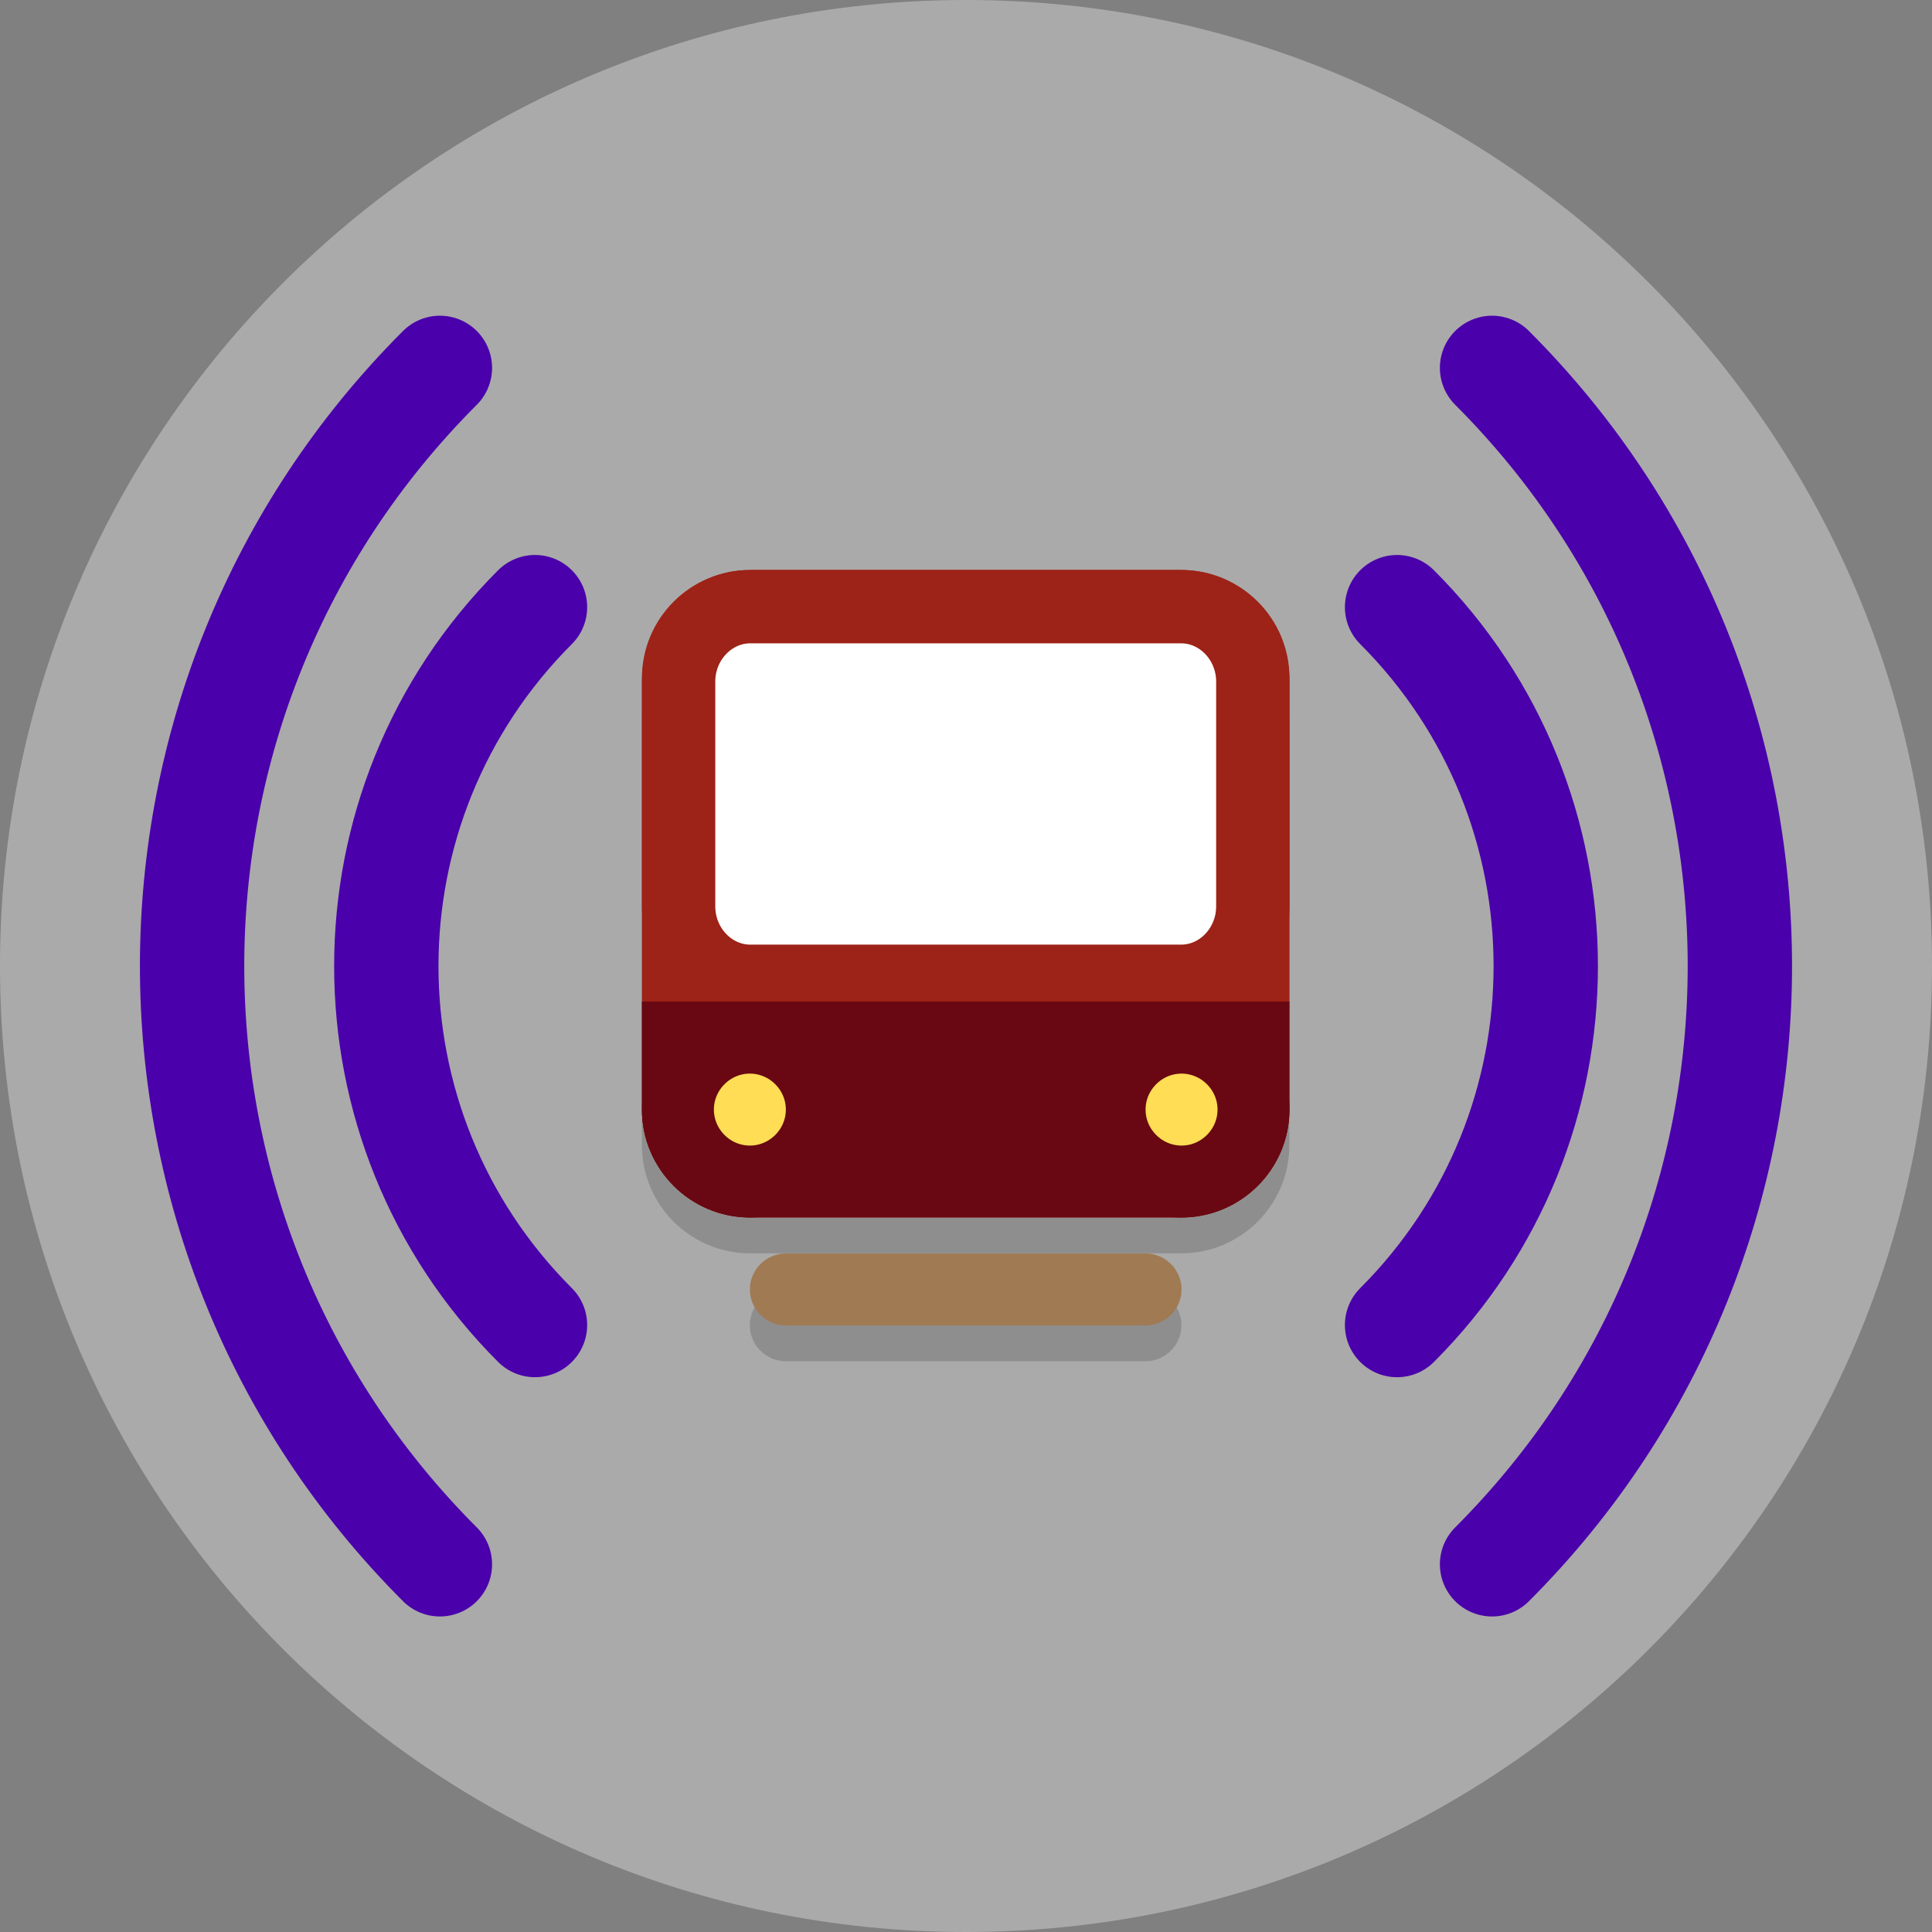 <svg version="1.1" viewBox="0 0 128 128" xml:space="preserve" xmlns="http://www.w3.org/2000/svg"><rect x="0" y="0" width="128" height="128" fill="#808080" stroke="none"/><path d="m128 64c0 35.346-28.654 64-64 64s-64-28.654-64-64 28.654-64 64-64 64 28.654 64 64" fill="#aaa"/><g transform="matrix(.618 0 0 .618 27.452 25.925)"><g class="st2" transform="matrix(1.928,0,0,1.928,-2.597,-3.985)" fill="#231f20" opacity=".2">
	<path class="st3" d="m20 34h24c1.1 0 2-0.9 2-2v-12c0-1.1-0.9-2-2-2h-24c-1.1 0-2 0.9-2 2v12c0 1.1 0.9 2 2 2z"/>
	<path class="st3" d="m44 14h-24c-3.3 0-6 2.7-6 6v24c0 3.3 2.7 6 6 6h24c3.3 0 6-2.7 6-6v-24c0-3.3-2.7-6-6-6zm-26 6c0-1.1 0.9-2 2-2h24c1.1 0 2 0.9 2 2v12c0 1.1-0.9 2-2 2h-24c-1.1 0-2-0.9-2-2z"/>
	<circle class="st3" cx="44" cy="44" r="2"/>
	<path class="st3" d="m42 52h-20c-1.1 0-2 0.9-2 2s0.9 2 2 2h20c1.1 0 2-0.9 2-2s-0.9-2-2-2z"/>
</g><path class="st4" d="m89.961 77.004c0 4.242-3.471 7.713-7.713 7.713h-46.279c-4.242 0-7.713-3.471-7.713-7.713v-46.279c0-4.242 3.471-7.713 7.713-7.713h46.279c4.242 0 7.713 3.471 7.713 7.713z" fill="#fff" stroke="#9d2217" stroke-miterlimit="10" stroke-width="7.713"/><path class="st5" d="m89.887 55.218c0 4.418-3.462 8.033-7.695 8.033h-46.167c-4.232 0-7.695-3.615-7.695-8.033v-24.099c0-4.418 3.462-8.033 7.695-8.033h46.167c4.232 0 7.695 3.615 7.695 8.033z" fill="#fff" stroke="#9d2217" stroke-miterlimit="10" stroke-width="7.862"/><g transform="matrix(1.928,0,0,1.928,-2.597,-3.985)">
	<path class="st6" d="m20 46h24c2.2 0 4-1.8 4-4v-4h-32v4c0 2.2 1.8 4 4 4z" fill="#690812" stroke="#690812" stroke-miterlimit="10" stroke-width="4"/>
</g><path class="st7" d="m43.682 77.004c0 4.242-3.471 7.713-7.713 7.713s-7.713-3.471-7.713-7.713 3.471-7.713 7.713-7.713 7.713 3.471 7.713 7.713z" fill="#fd5" stroke="#690812" stroke-miterlimit="10" stroke-width="7.713"/><path class="st7" d="m89.961 77.004c0 4.242-3.471 7.713-7.713 7.713s-7.713-3.471-7.713-7.713 3.471-7.713 7.713-7.713 7.713 3.471 7.713 7.713z" fill="#fd5" stroke="#690812" stroke-miterlimit="10" stroke-width="7.713"/><path class="st8" d="m82.248 96.287c0 2.121-1.736 3.857-3.857 3.857h-38.566c-2.121 0-3.857-1.736-3.857-3.857s1.736-3.857 3.857-3.857h38.566c2.121 0 3.857 1.736 3.857 3.857z" fill="#a07a53" stroke-width="1.928"/></g><g transform="matrix(7.039 0 0 7.039 -11.639 -10.033)" fill="none" stroke="#4a00ab"><path d="m14.803 7.14c1.866 1.866 1.866 4.891 0 6.757m-8.114-7.9e-5c-1.866-1.866-1.866-4.891 0-6.757m-0.895 9.009c-3.11-3.11-3.11-8.151 0-11.261m9.903 3.19e-5c3.11 3.11 3.11 8.151 0 11.261" stroke="#4a00ab" stroke-linecap="round" stroke-linejoin="round" stroke-width=".982"/></g></svg>
